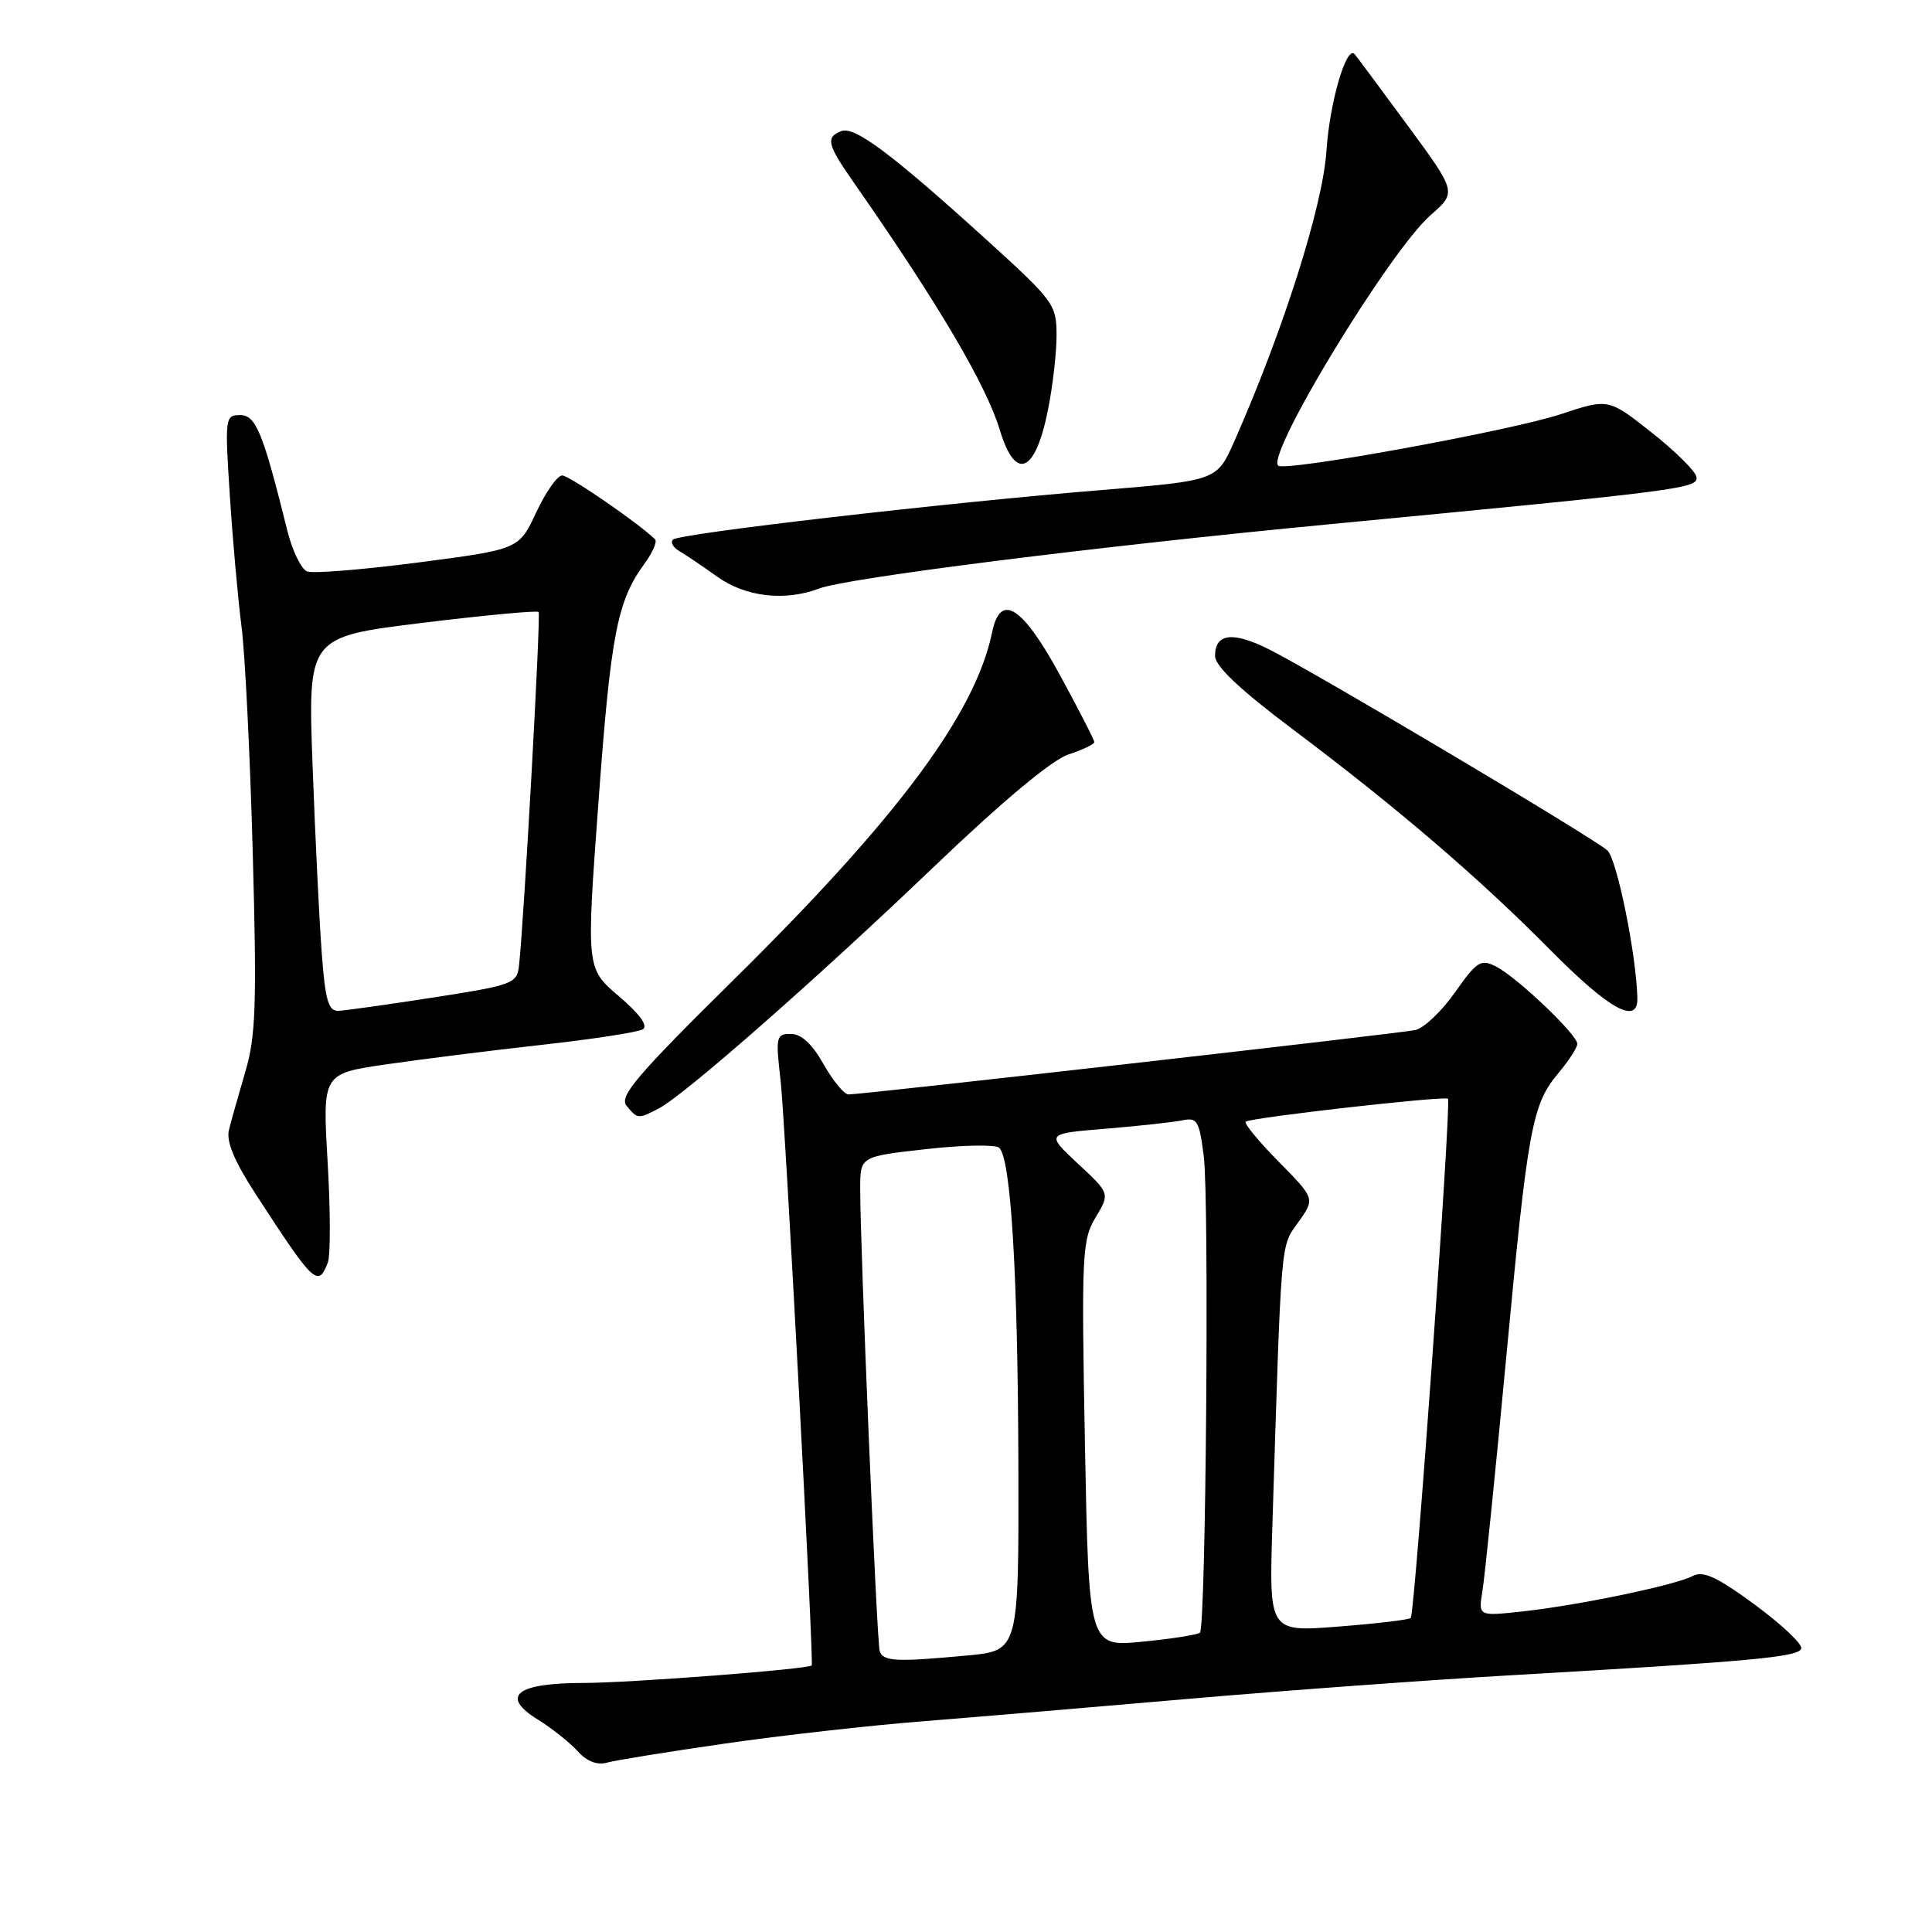 <?xml version="1.0" encoding="UTF-8" standalone="no"?>
<!DOCTYPE svg PUBLIC "-//W3C//DTD SVG 1.1//EN" "http://www.w3.org/Graphics/SVG/1.1/DTD/svg11.dtd" >
<svg xmlns="http://www.w3.org/2000/svg" xmlns:xlink="http://www.w3.org/1999/xlink" version="1.1" viewBox="0 0 256 256">
 <g >
 <path fill="currentColor"
d=" M 96.00 231.04 C 103.42 229.96 115.35 228.62 122.50 228.06 C 129.65 227.49 145.64 226.14 158.04 225.06 C 170.44 223.99 189.56 222.59 200.54 221.96 C 231.99 220.15 238.31 219.57 238.68 218.45 C 238.87 217.88 236.11 215.27 232.55 212.65 C 227.49 208.93 225.68 208.10 224.29 208.83 C 221.98 210.05 209.14 212.72 201.69 213.53 C 195.88 214.16 195.88 214.16 196.43 210.83 C 196.73 209.00 198.15 195.12 199.57 180.00 C 202.45 149.33 202.99 146.35 206.53 142.15 C 207.89 140.53 209.00 138.81 209.00 138.31 C 209.00 137.09 201.03 129.51 198.25 128.08 C 196.21 127.04 195.71 127.35 192.79 131.50 C 191.01 134.02 188.65 136.26 187.53 136.49 C 185.25 136.96 114.10 145.04 112.43 145.02 C 111.85 145.01 110.36 143.20 109.12 141.00 C 107.62 138.34 106.18 137.00 104.79 137.00 C 102.83 137.00 102.76 137.35 103.44 143.25 C 104.02 148.20 107.84 220.01 107.56 220.67 C 107.36 221.16 83.51 222.99 77.37 223.00 C 68.39 223.00 66.22 224.73 71.28 227.86 C 73.12 229.00 75.48 230.88 76.53 232.03 C 77.76 233.40 79.13 233.93 80.46 233.55 C 81.58 233.24 88.58 232.11 96.00 231.04 Z  M 43.44 167.29 C 43.80 166.35 43.79 160.34 43.41 153.93 C 42.73 142.27 42.73 142.27 51.12 141.04 C 55.73 140.37 65.02 139.20 71.77 138.45 C 78.52 137.70 84.56 136.77 85.18 136.39 C 85.91 135.94 84.75 134.34 82.00 132.00 C 77.68 128.32 77.68 128.32 79.29 106.41 C 80.92 84.13 81.78 79.64 85.35 74.76 C 86.45 73.26 87.11 71.78 86.80 71.47 C 84.74 69.41 75.43 63.00 74.49 63.00 C 73.86 63.00 72.31 65.20 71.05 67.90 C 68.76 72.79 68.76 72.79 55.44 74.53 C 48.11 75.48 41.48 76.02 40.70 75.72 C 39.92 75.42 38.74 72.99 38.08 70.34 C 34.83 57.25 33.91 55.00 31.81 55.00 C 29.83 55.00 29.78 55.36 30.46 65.75 C 30.84 71.66 31.54 79.42 32.00 83.00 C 32.47 86.58 33.14 100.07 33.49 113.00 C 34.04 133.06 33.90 137.31 32.51 142.00 C 31.62 145.03 30.64 148.49 30.34 149.71 C 29.95 151.24 31.04 153.85 33.87 158.21 C 41.61 170.13 42.15 170.65 43.44 167.29 Z  M 87.32 146.86 C 90.75 145.05 108.14 129.78 123.79 114.81 C 132.81 106.18 139.38 100.70 141.55 99.98 C 143.45 99.36 145.00 98.61 145.00 98.33 C 145.00 98.04 142.94 94.03 140.42 89.40 C 135.46 80.30 132.56 78.47 131.47 83.75 C 129.23 94.56 119.02 108.30 97.27 129.77 C 84.33 142.54 82.00 145.29 83.02 146.52 C 84.49 148.30 84.55 148.30 87.32 146.86 Z  M 216.96 132.25 C 216.82 126.48 214.25 113.84 212.99 112.69 C 211.20 111.05 174.30 89.12 168.15 86.04 C 163.34 83.63 161.00 83.92 161.00 86.92 C 161.00 88.26 164.29 91.37 171.25 96.60 C 185.15 107.04 195.94 116.29 205.48 125.93 C 213.23 133.77 217.05 135.87 216.96 132.25 Z  M 108.55 77.98 C 112.23 76.58 145.31 72.41 176.00 69.48 C 223.16 64.97 225.09 64.72 224.78 63.17 C 224.63 62.40 221.94 59.74 218.81 57.28 C 213.13 52.79 213.13 52.79 206.81 54.88 C 200.14 57.09 170.20 62.54 169.36 61.70 C 167.79 60.12 184.19 33.19 189.58 28.49 C 193.03 25.47 193.03 25.47 186.42 16.49 C 182.78 11.54 179.66 7.35 179.48 7.16 C 178.38 6.02 176.18 13.63 175.76 20.00 C 175.28 27.31 170.05 43.78 163.54 58.50 C 161.25 63.68 161.25 63.68 145.88 64.94 C 124.91 66.66 89.96 70.70 89.17 71.50 C 88.81 71.86 89.19 72.54 90.01 73.02 C 90.83 73.50 93.08 75.01 95.00 76.39 C 98.77 79.10 104.00 79.71 108.55 77.98 Z  M 138.86 54.32 C 139.49 51.21 140.00 46.76 140.00 44.43 C 140.00 40.36 139.64 39.87 130.75 31.80 C 118.20 20.41 113.24 16.69 111.48 17.37 C 109.38 18.18 109.60 19.13 113.07 24.10 C 124.30 40.19 130.69 51.02 132.49 57.00 C 134.55 63.83 137.18 62.73 138.86 54.32 Z  M 116.56 218.75 C 116.17 217.46 113.95 164.70 113.98 157.37 C 114.00 153.24 114.00 153.24 122.75 152.26 C 127.56 151.72 131.90 151.64 132.39 152.08 C 133.95 153.48 134.87 168.71 134.94 194.11 C 135.00 218.71 135.00 218.71 128.25 219.35 C 118.68 220.25 116.99 220.16 116.56 218.75 Z  M 143.76 191.37 C 143.29 166.19 143.38 164.30 145.17 161.32 C 147.08 158.14 147.08 158.14 142.82 154.18 C 138.57 150.21 138.57 150.21 146.54 149.56 C 150.92 149.19 155.48 148.70 156.68 148.45 C 158.64 148.04 158.92 148.53 159.51 153.25 C 160.24 159.11 159.79 215.55 159.00 216.33 C 158.72 216.61 155.30 217.15 151.39 217.53 C 144.27 218.23 144.27 218.23 143.76 191.37 Z  M 168.59 202.37 C 169.81 163.48 169.65 165.30 172.03 161.95 C 174.26 158.83 174.26 158.83 169.44 153.94 C 166.79 151.25 164.82 148.86 165.06 148.63 C 165.62 148.10 191.38 145.18 191.86 145.59 C 192.35 146.00 187.48 213.85 186.93 214.39 C 186.69 214.63 182.37 215.14 177.33 215.53 C 168.16 216.25 168.16 216.25 168.59 202.37 Z  M 42.63 126.25 C 42.31 121.99 41.76 110.83 41.42 101.45 C 40.79 84.40 40.79 84.40 55.90 82.54 C 64.22 81.52 71.18 80.87 71.37 81.09 C 71.68 81.46 69.44 121.92 68.77 127.97 C 68.51 130.32 67.93 130.54 57.50 132.16 C 51.45 133.10 45.76 133.90 44.85 133.94 C 43.51 133.99 43.10 132.58 42.63 126.25 Z "/>
</g>
</svg>